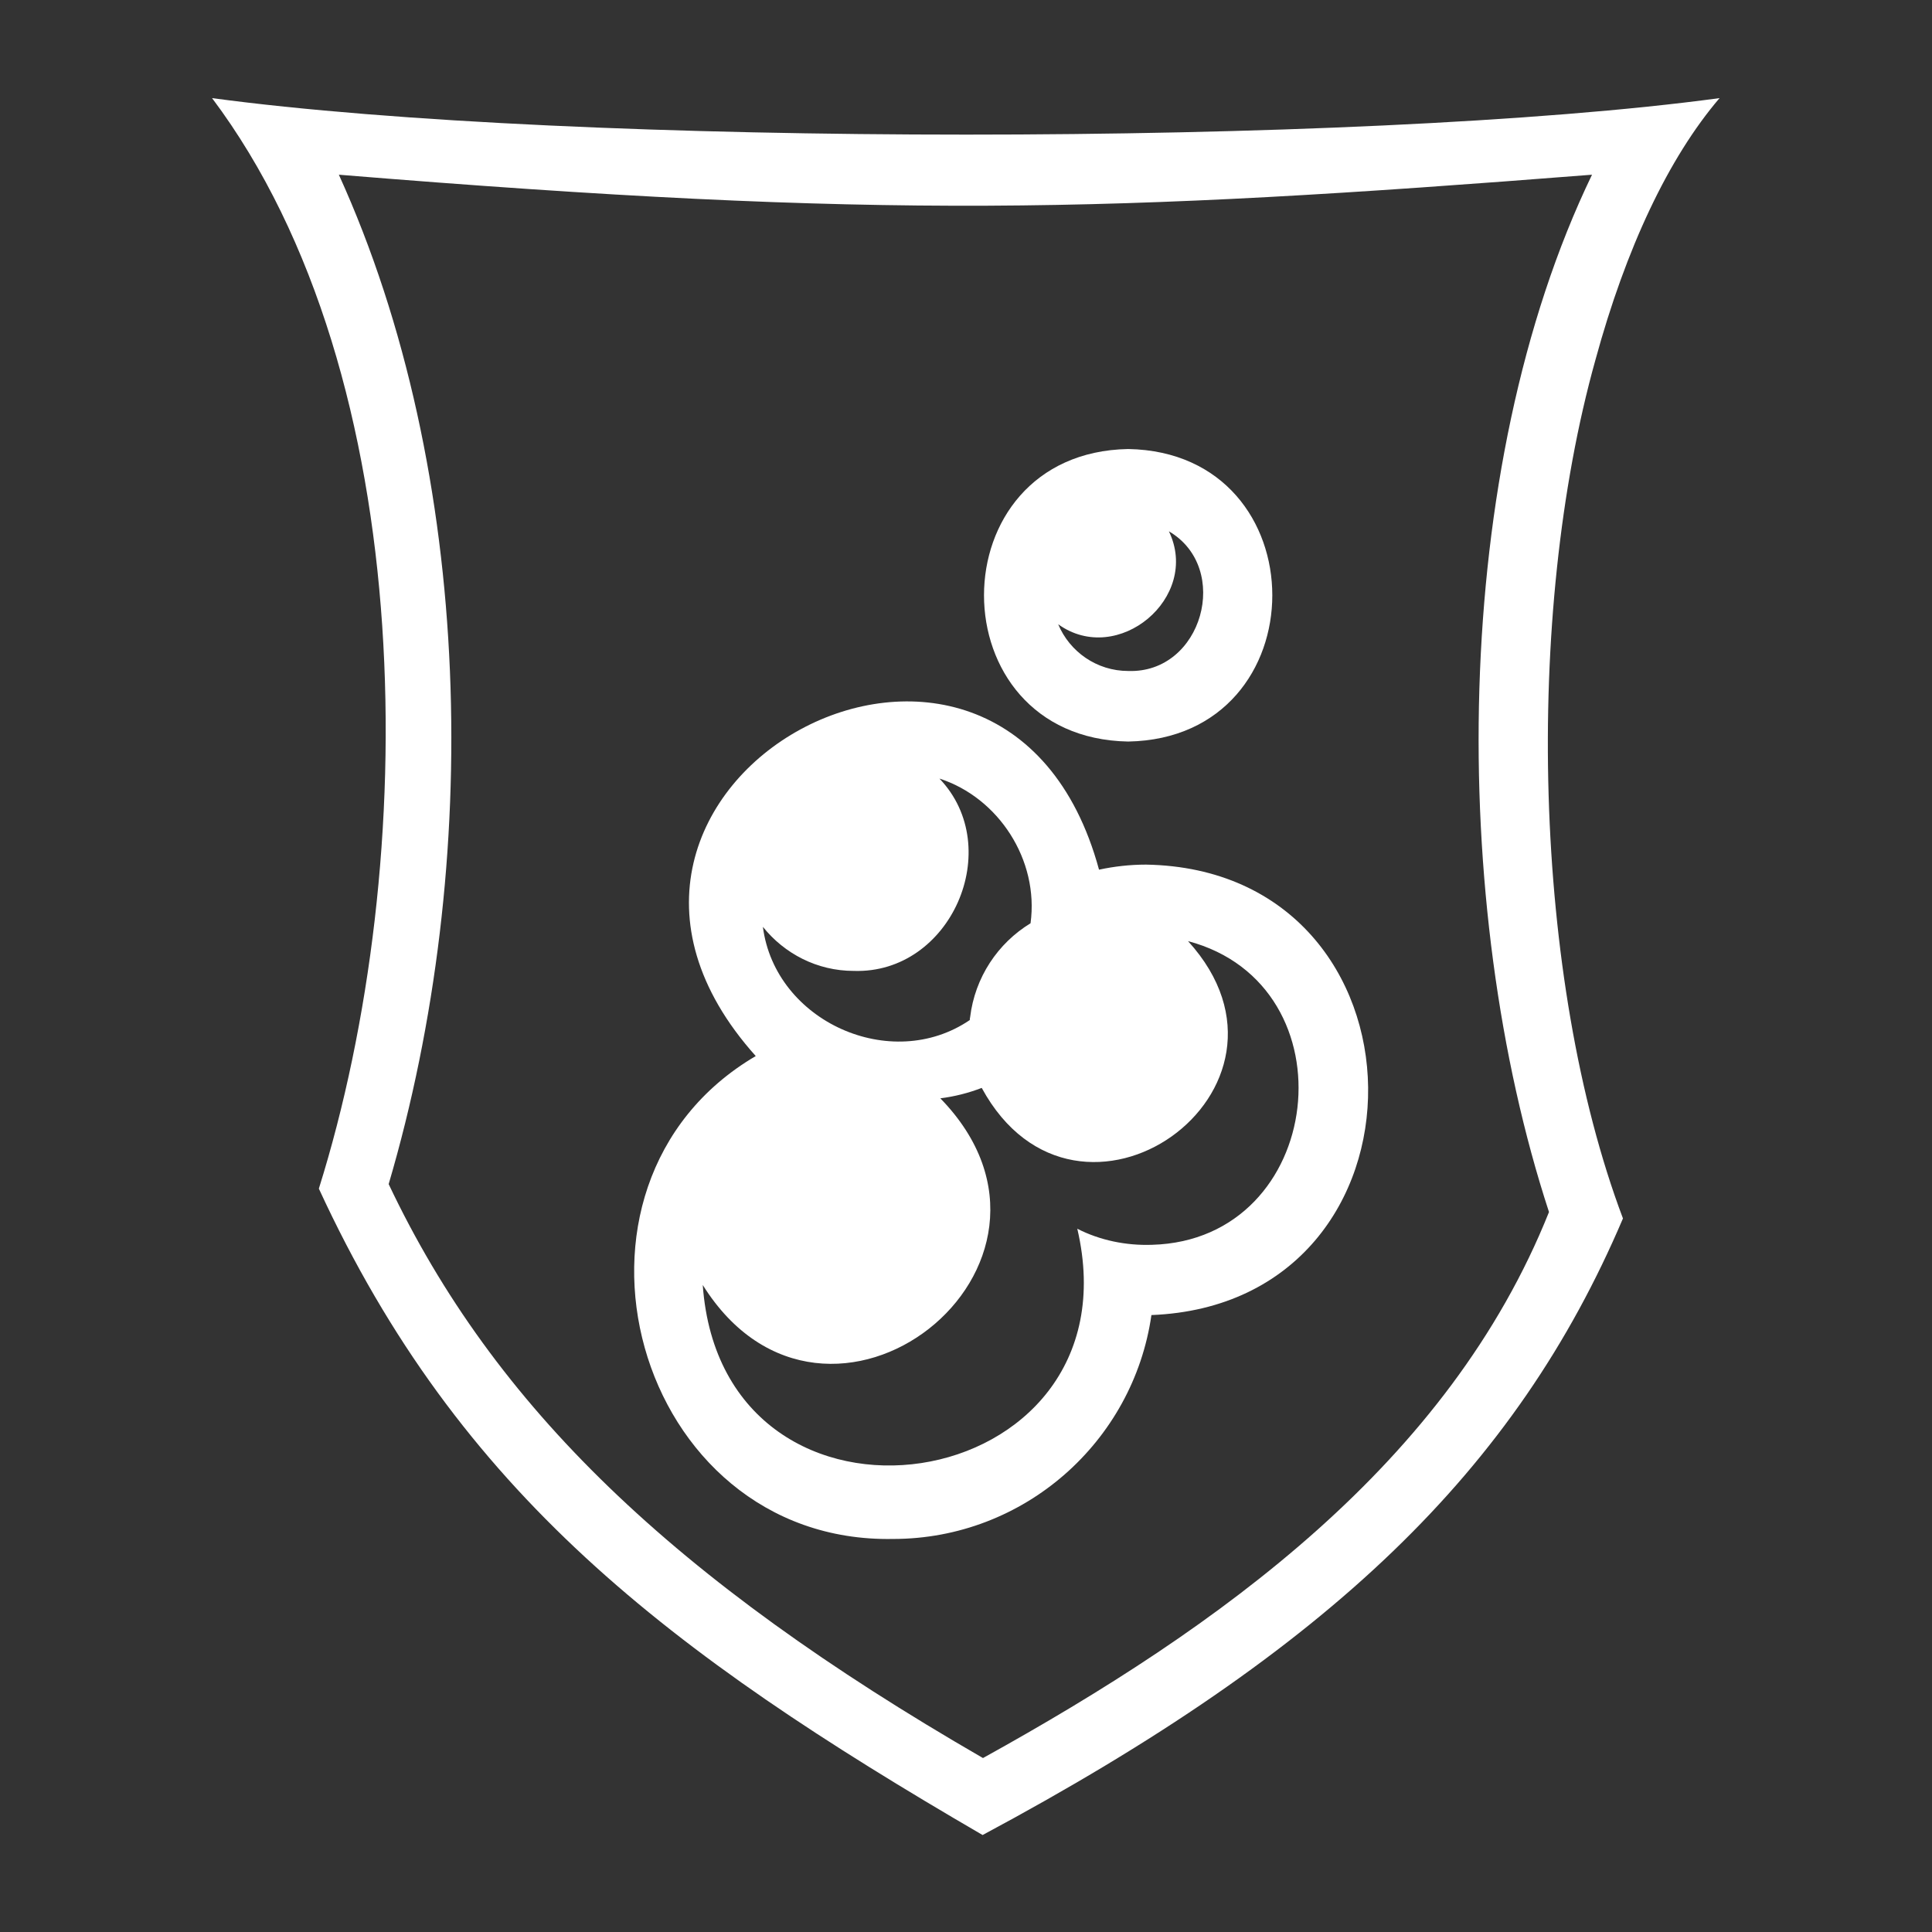 <?xml version="1.0" encoding="utf-8"?>
<!-- Generator: Adobe Illustrator 28.1.0, SVG Export Plug-In . SVG Version: 6.00 Build 0)  -->
<svg version="1.1"
	 id="svg1" xmlns:inkscape="http://www.inkscape.org/namespaces/inkscape" xmlns:svg="http://www.w3.org/2000/svg" xmlns:sodipodi="http://sodipodi.sourceforge.net/DTD/sodipodi-0.dtd" inkscape:version="1.4 (86a8ad7, 2024-10-11)" sodipodi:docname="accid-shield.svg"
	 xmlns="http://www.w3.org/2000/svg" xmlns:xlink="http://www.w3.org/1999/xlink" x="0px" y="0px" viewBox="0 0 512 512"
	 style="enable-background:new 0 0 512 512;" xml:space="preserve">
<rect x="0" y="0" width="512" height="512" fill="#333333" stroke="none"/>
<style type="text/css">
	.st0{fill:#FFFFFF;}
</style>
<sodipodi:namedview  bordercolor="#000000" borderopacity="0.25" id="namedview1" inkscape:current-layer="svg1" inkscape:cx="33.290912" inkscape:cy="213.15431" inkscape:deskcolor="#d1d1d1" inkscape:pagecheckerboard="0" inkscape:pageopacity="0.0" inkscape:showpageshadow="2" inkscape:window-height="1001" inkscape:window-maximized="1" inkscape:window-width="1920" inkscape:window-x="-9" inkscape:window-y="-9" inkscape:zoom="1.0813762" pagecolor="#838383">
	</sodipodi:namedview>
<path id="path1" class="st0" d="M422.8,95.4c8.1-29.7,19.4-53.6,32.9-69.4c-95.2,12.9-304,12.9-399.5,0
	c55.4,73.8,55.4,202.6,28.3,289c37.2,80.7,92.5,122.8,175.9,171.3c92.1-49.3,141.3-96.7,169.7-163.4
	C406.2,259.5,403.9,163,422.8,95.4z M410.5,321.2c-26.6,66.5-87.1,109.9-150,144.7c-82.1-47.4-129.6-93.2-157.5-152.1
	c25-84.9,22.7-188.5-13.2-267.5c144.3,11.8,203.4,10.1,332.1,0C384.2,124.5,383.8,239.6,410.5,321.2z"/>
<g id="g8-5-1-1" transform="matrix(0.388,0,0,0.388,505.784,97.888)">
	<path class="st0" d="M-533,54.4c-131.3,2.4-131.3,197.4,0,199.8C-401.7,251.8-401.8,56.7-533,54.4z M-533,206
		c-21.5,0-40-13.2-47.8-31.9c40.6,29.2,97.5-18.2,75.6-63.5C-462.3,135.7-482.3,207.8-533,206z"/>
</g>
<g id="g8" transform="matrix(0.789,0,0,0.789,657.27,194.573)">
	<path class="st0" d="M-448.1,43.8c-5.4,0-10.7,0.6-15.8,1.7C-496-72.6-660.8,17.1-579.2,108.1c-73.9,43.4-40.9,163.8,46.1,162.2
		c44.1,0,80.7-32.7,86.8-75.2C-348.1,191.2-349.8,45.5-448.1,43.8z M-546.3,79.5c32.7,1.1,51.1-41.3,28.8-64.6
		c19.8,6.4,33.5,27.3,30.6,48.6c-11,6.7-18.7,18.2-20.3,31.6c-0.1,0.3-0.1,0.6-0.1,0.9c-26.4,18-65.4,0.5-69.5-31.3
		C-569.6,73.7-558.6,79.5-546.3,79.5z M-446.1,171.5c-8.7,0.3-17.5-1.5-25.1-5.4c21.3,91.1-119.1,112.5-125.8,18.9
		c41.6,66.5,134.5-6.5,79.8-62.7c4.8-0.6,9.5-1.8,13.9-3.5c32.2,59.2,114.8,0.7,69.3-49.3C-378.2,84.3-387.8,169.9-446.1,171.5z"/>
</g>
</svg>
